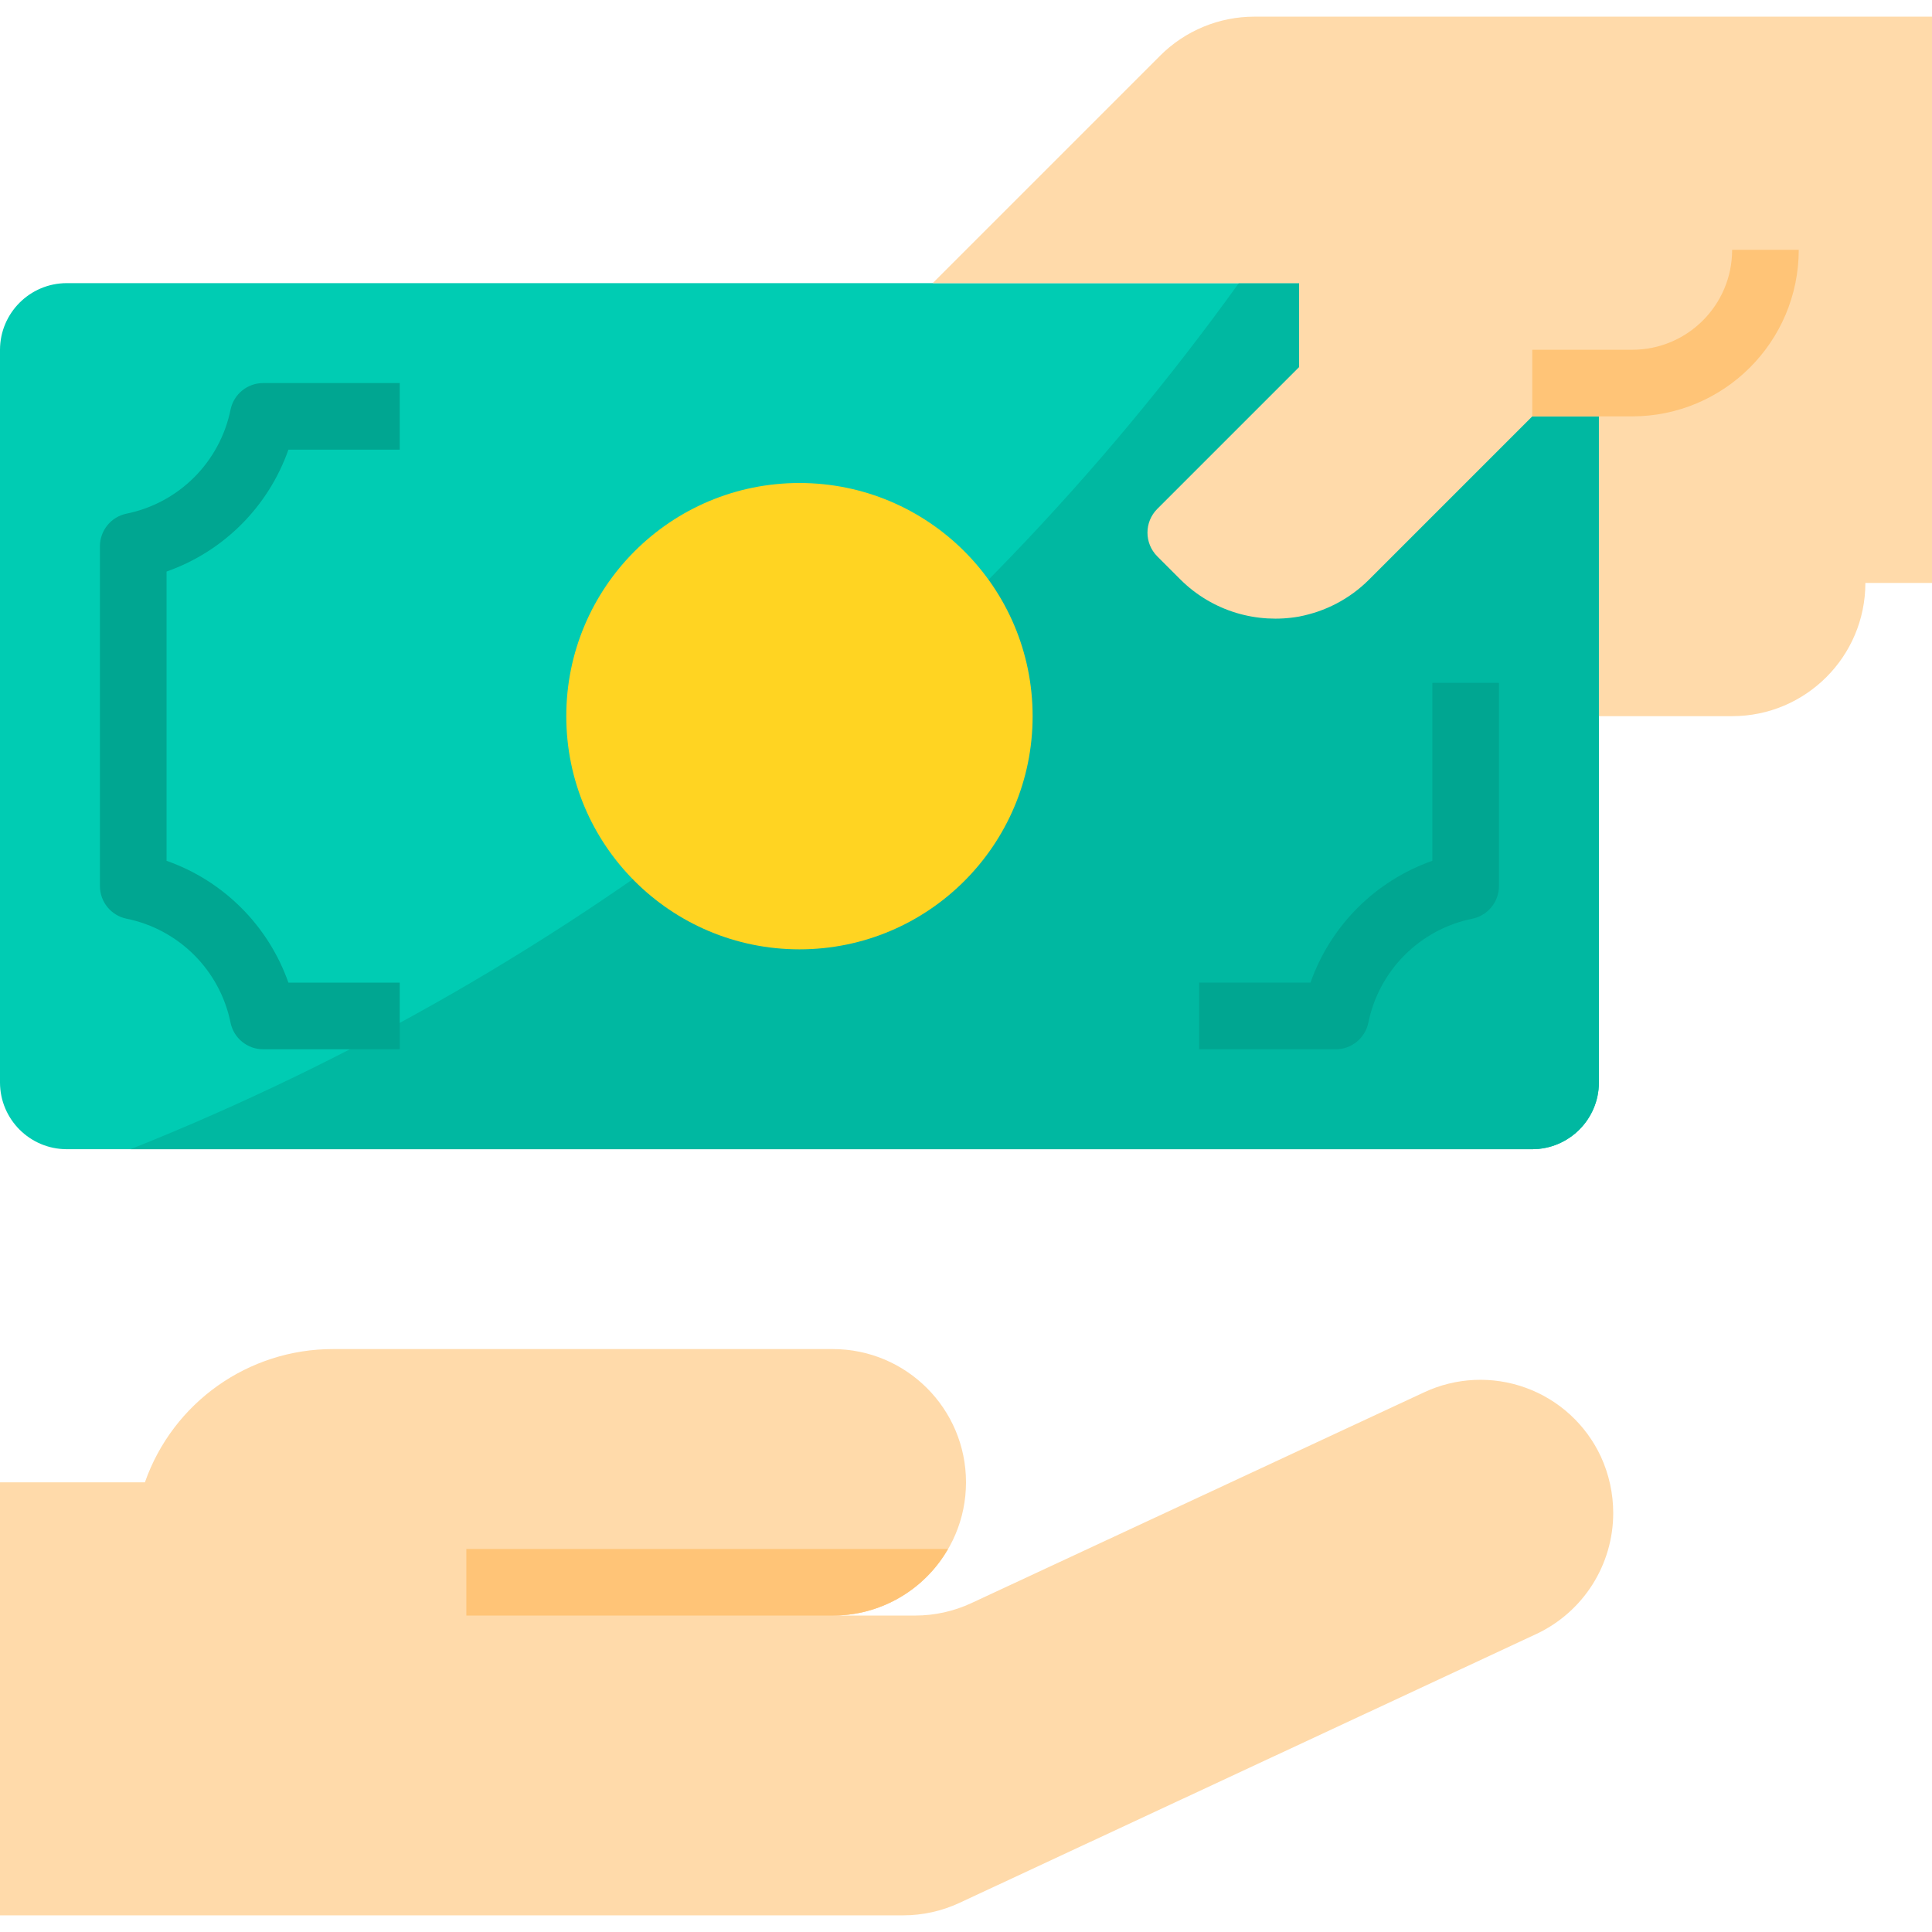<svg height="464pt" viewBox="0 -4 464 464" width="464pt" xmlns="http://www.w3.org/2000/svg"><path d="m325.016 138.441c1.344-.98 2.609-2.062 3.785-3.242l39.199-39.199-39.199 39.199c-1.176 1.18-2.441 2.262-3.785 3.242zm0 0" fill="#bddbff"/><path d="m384 64v192c-.027 8.824-7.176 15.973-16 16h-352c-8.824-.027-15.973-7.176-16-16v-176c.027-8.824 7.176-15.973 16-16zm0 0" fill="#00ccb3"/><path d="m277.922 129.602c-1.504-1.508-2.348-3.555-2.336-5.68-.012 2.125.832 4.172 2.336 5.68zm0 0" fill="#bddbff"/><path d="m277.922 129.602 5.598 5.598c3.746 3.727 8.348 6.473 13.402 8-5.055-1.527-9.656-4.273-13.402-8zm0 0" fill="#bddbff"/><path d="m384.48 345.84c-3.574-7.691-10.062-13.645-18.035-16.539-7.969-2.898-16.766-2.504-24.445 1.098l-108.695 50.609c-4.234 1.973-8.844 2.992-13.512 2.992h-19.793c17.672 0 32-14.328 32-32s-14.328-32-32-32h-120c-20.336-.023-38.465 12.812-45.199 32h-34.801v104h216.91c4.672 0 9.281-1.023 13.516-2.992l138.613-64.609c11.238-5.301 18.406-16.613 18.402-29.039-.004-4.668-1.016-9.277-2.961-13.52zm0 0" fill="#ffdaaa"/><path d="m227.68 368c-5.688 9.914-16.25 16.02-27.68 16h-88v-16zm0 0" fill="#ffdaaa"/><path d="m312 84.16-34.078 34.078c-1.504 1.508-2.348 3.555-2.336 5.684-.012-2.129.832-4.176 2.336-5.684zm0 0" fill="#bddbff"/><path d="m325.016 138.441c-2.586 1.887-5.438 3.379-8.465 4.422 3.027-1.043 5.879-2.535 8.465-4.422zm0 0" fill="#bddbff"/><path d="m384 64v192c-.027 8.824-7.176 15.973-16 16h-336.641c106.723-42.566 199.066-114.73 266.16-208zm0 0" fill="#00b8a1"/><path d="m301.281 0c-8.492-.008-16.637 3.359-22.641 9.359l-54.641 54.641h88v20.16l-34.078 34.078c-3.117 3.148-3.117 8.215 0 11.363l5.598 5.598c3.746 3.727 8.348 6.473 13.402 8 4.887 1.469 10.051 1.77 15.078.879 1.543-.301 3.062-.707 4.551-1.215 3.027-1.043 5.879-2.535 8.465-4.422 1.344-.98 2.609-2.062 3.785-3.242l39.199-39.199h16v72h32c17.672 0 32-14.328 32-32h16v-136zm0 0" fill="#ffdaaa"/><path d="m248 168c0 30.93-25.07 56-56 56s-56-25.07-56-56 25.07-56 56-56 56 25.07 56 56zm0 0" fill="#ffd422"/><path d="m392 96h-24v-16h24c13.254 0 24-10.746 24-24h16c-.027 22.082-17.918 39.973-40 40zm0 0" fill="#ffc477"/><path d="m96 248h-32.801c-3.797-.004-7.07-2.676-7.832-6.398-2.562-12.574-12.395-22.402-24.969-24.961-3.723-.762-6.398-4.039-6.398-7.84v-81.602c0-3.801 2.676-7.078 6.398-7.84 12.574-2.559 22.406-12.387 24.969-24.961.762-3.723 4.035-6.395 7.832-6.398h32.801v16h-26.734c-4.816 13.684-15.582 24.449-29.266 29.266v69.469c13.684 4.816 24.449 15.582 29.266 29.266h26.734zm0 0" fill="#00a691"/><path d="m320.801 248h-32.801v-16h26.734c4.816-13.684 15.582-24.449 29.266-29.266v-42.734h16v48.801c0 3.801-2.676 7.078-6.398 7.84-12.574 2.559-22.406 12.387-24.969 24.961-.762 3.723-4.035 6.395-7.832 6.398zm0 0" fill="#00a691"/><path d="m227.68 368c-5.688 9.914-16.25 16.02-27.68 16h-88v-16zm0 0" fill="#ffc477"/></svg>
